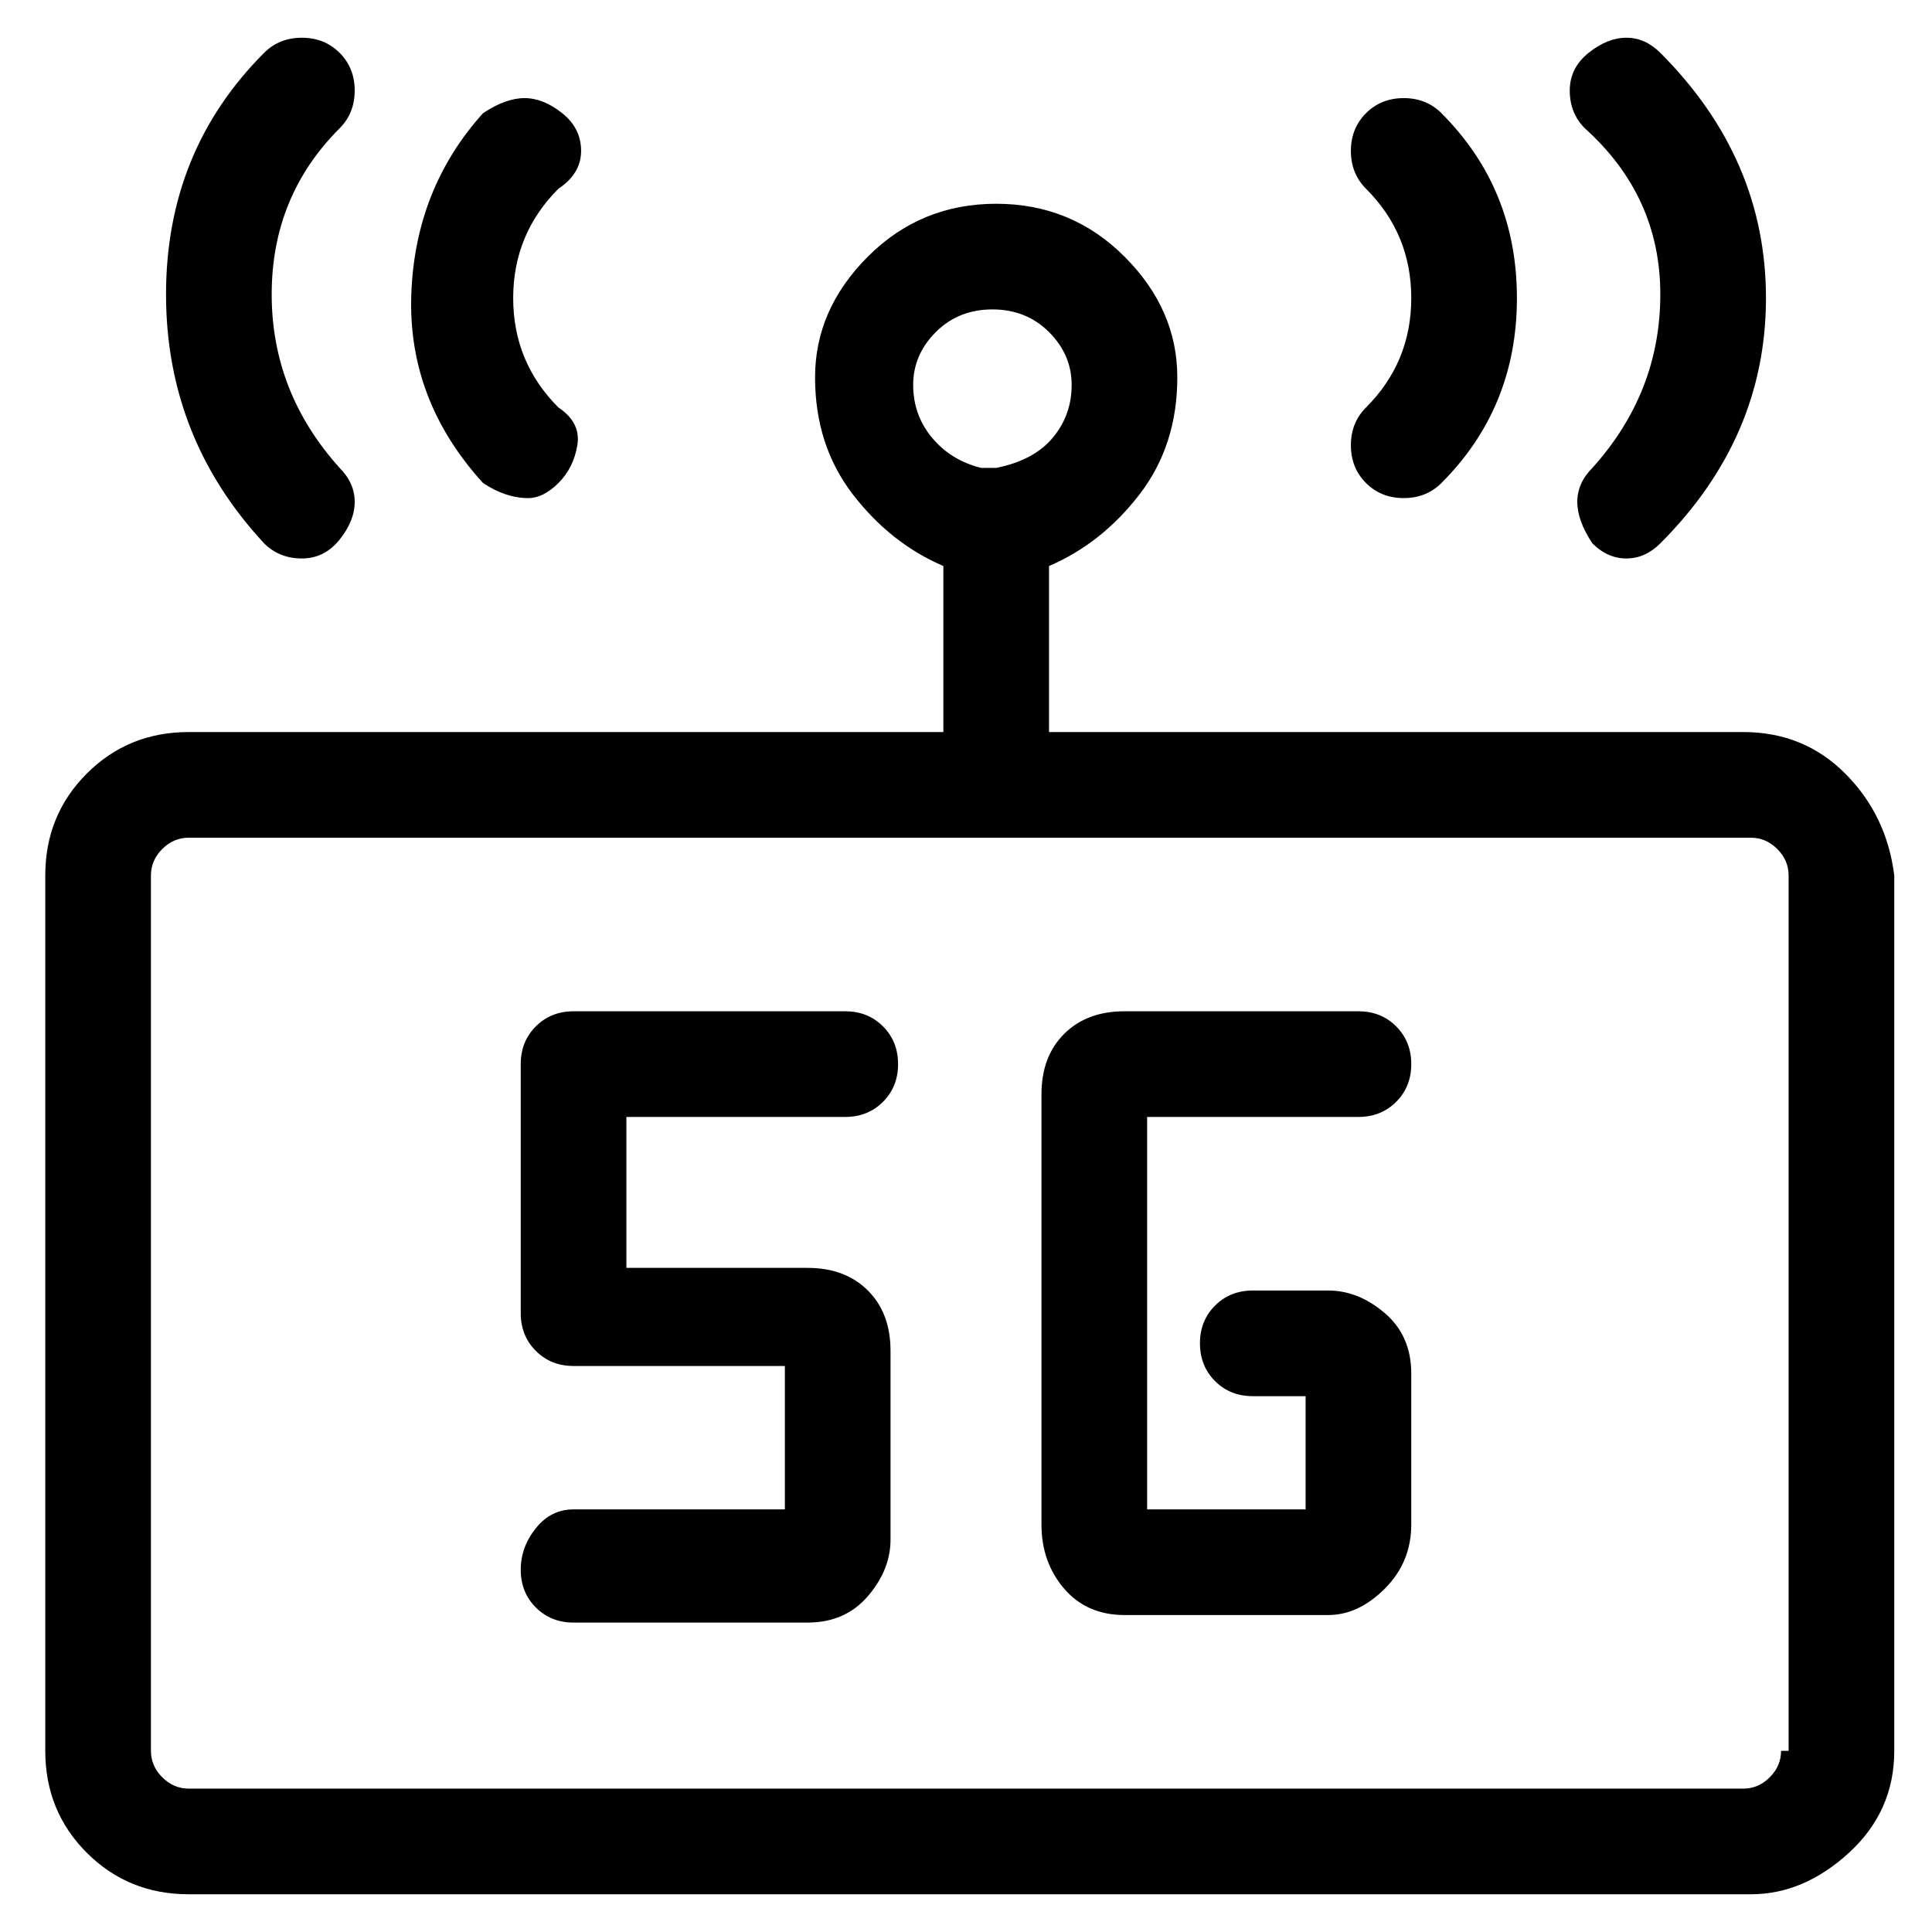 <svg viewBox="0 0 256 256" xmlns="http://www.w3.org/2000/svg">
  <path transform="scale(1, -1) translate(0, -256)" fill="currentColor" d="M112 108q3 0 5 2t2 5t-2 5t-5 2h-36q-3 0 -5 -2t-2 -5v-33q0 -3 2 -5t5 -2h28v-19h-28q-3 0 -5 -2.5t-2 -5.5t2 -5t5 -2h31q5 0 8 3.5t3 7.5v25q0 5 -3 8t-8 3h-24v20h29zM180 108q3 0 5 2t2 5t-2 5t-5 2h-31q-5 0 -8 -3t-3 -8v-57q0 -5 3 -8.5t8 -3.5h27q4 0 7.5 3.5 t3.5 8.5v20q0 5 -3.5 8t-7.5 3h-10q-3 0 -5 -2t-2 -5t2 -5t5 -2h7v-15h-21v52h28zM231 159h-92v22q7 3 12 9.5t5 15.5t-7 16t-17 7t-17 -7t-7 -16t5 -15.5t12 -9.5v-22h-100q-8 0 -13.5 -5.5t-5.5 -13.5v-116q0 -8 5.5 -13.5t13.5 -5.5h207q7 0 13 5.5t6 13.5v116 q-1 8 -6.5 13.5t-13.5 5.5zM121 205q0 4 3 7t7.5 3t7.5 -3t3 -7t-2.5 -7t-7.5 -4h-2q-4 1 -6.5 4t-2.5 7zM236 24q0 -2 -1.5 -3.5t-3.5 -1.5h-206q-2 0 -3.5 1.5t-1.5 3.5v116q0 2 1.5 3.5t3.5 1.5h207q2 0 3.5 -1.5t1.5 -3.5v-116h-1zM181 192q2 -2 5 -2t5 2q10 10 10 24.5 t-10 24.5q-2 2 -5 2t-5 -2t-2 -5t2 -5q6 -6 6 -14.5t-6 -14.5q-2 -2 -2 -5t2 -5zM211 184q2 -2 4.5 -2t4.5 2q14 14 14 32.5t-14 32.5q-2 2 -4.5 2t-5 -2t-2.5 -5t2 -5q10 -9 10 -22t-9 -23q-2 -2 -2 -4.5t2 -5.5zM70 190q2 0 4 2t2.5 5t-2.5 5q-6 6 -6 14.5t6 14.5q3 2 3 5 t-2.5 5t-5 2t-5.5 -2q-9 -10 -9.5 -24t9.5 -25q3 -2 6 -2zM40 182q3 0 5 2.5t2 5t-2 4.5q-9 10 -9 23t9 22q2 2 2 5t-2 5t-5 2t-5 -2q-13 -13 -13 -32t13 -33q2 -2 5 -2z" />
</svg>